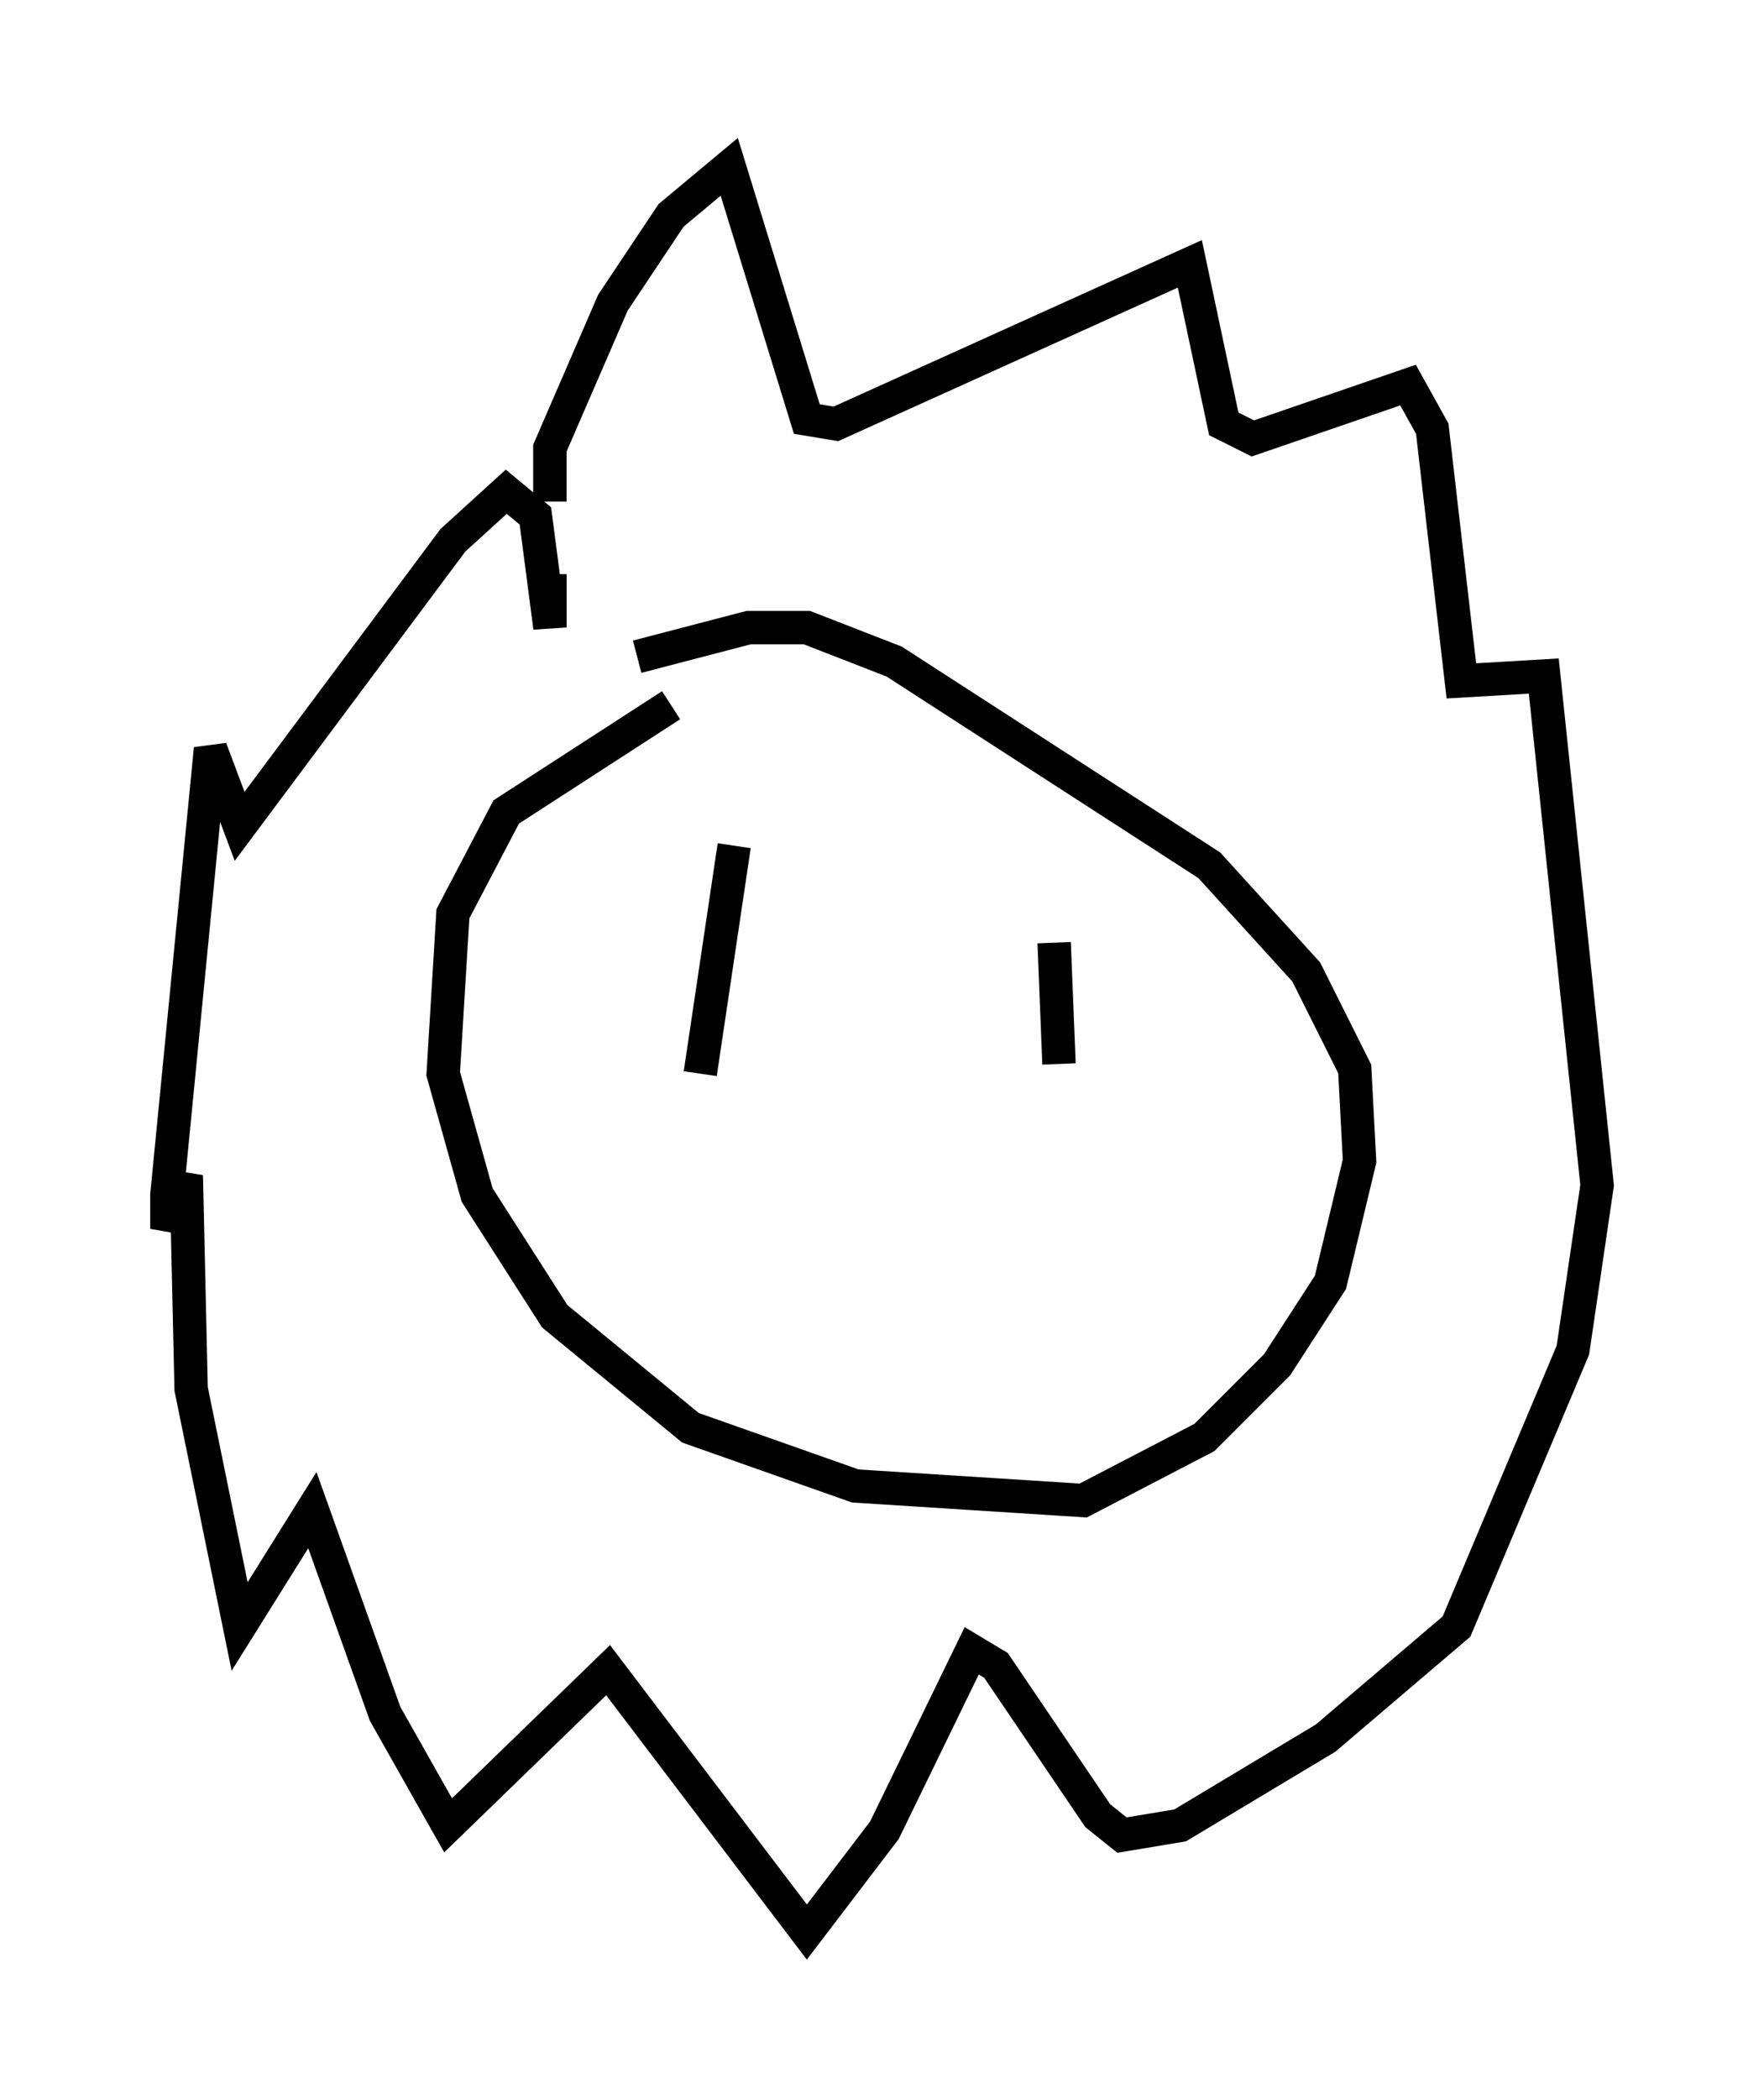 <?xml version="1.0" encoding="utf-8" ?>
<svg baseProfile="full" height="62.871" version="1.1" width="52.849" xmlns="http://www.w3.org/2000/svg" xmlns:ev="http://www.w3.org/2001/xml-events" xmlns:xlink="http://www.w3.org/1999/xlink"><defs /><rect fill="white" height="62.871" width="52.849" x="0" y="0" /><path d="M23.156, 20.251 m-3.05, 0.872 l-4.939, 3.196 -1.598, 3.05 l-0.291, 4.793 1.017, 3.631 l2.324, 3.631 4.067, 3.341 l4.939, 1.743 6.827, 0.436 l3.631, -1.888 2.179, -2.179 l1.598, -2.469 0.872, -3.631 l-0.145, -2.76 -1.453, -2.905 l-2.905, -3.196 -9.441, -6.101 l-2.615, -1.017 -1.743, 0.0 l-3.341, 0.872 m-2.615, -4.648 l0.0, -1.598 1.888, -4.358 l1.743, -2.615 1.743, -1.453 l2.324, 7.553 0.872, 0.145 l10.603, -4.793 1.017, 4.793 l0.872, 0.436 4.648, -1.598 l0.726, 1.307 0.872, 7.553 l2.469, -0.145 1.598, 15.251 l-0.726, 4.939 -3.486, 8.279 l-3.922, 3.341 -4.358, 2.615 l-1.743, 0.291 -0.726, -0.581 l-3.05, -4.503 -0.726, -0.436 l-2.615, 5.374 -2.324, 3.05 l-5.955, -7.844 -4.793, 4.648 l-1.888, -3.341 -2.179, -6.101 l-2.179, 3.486 -1.453, -7.117 l-0.145, -6.391 -0.581, 1.598 l0.0, -1.017 1.307, -13.363 l0.872, 2.324 6.391, -8.57 l1.598, -1.453 0.872, 0.726 l0.436, 3.341 0.0, -1.598 m5.52, 8.134 l-1.017, 6.827 m10.603, -3.922 l0.145, 3.631 " fill="none" stroke="black" stroke-width="1" /></svg>